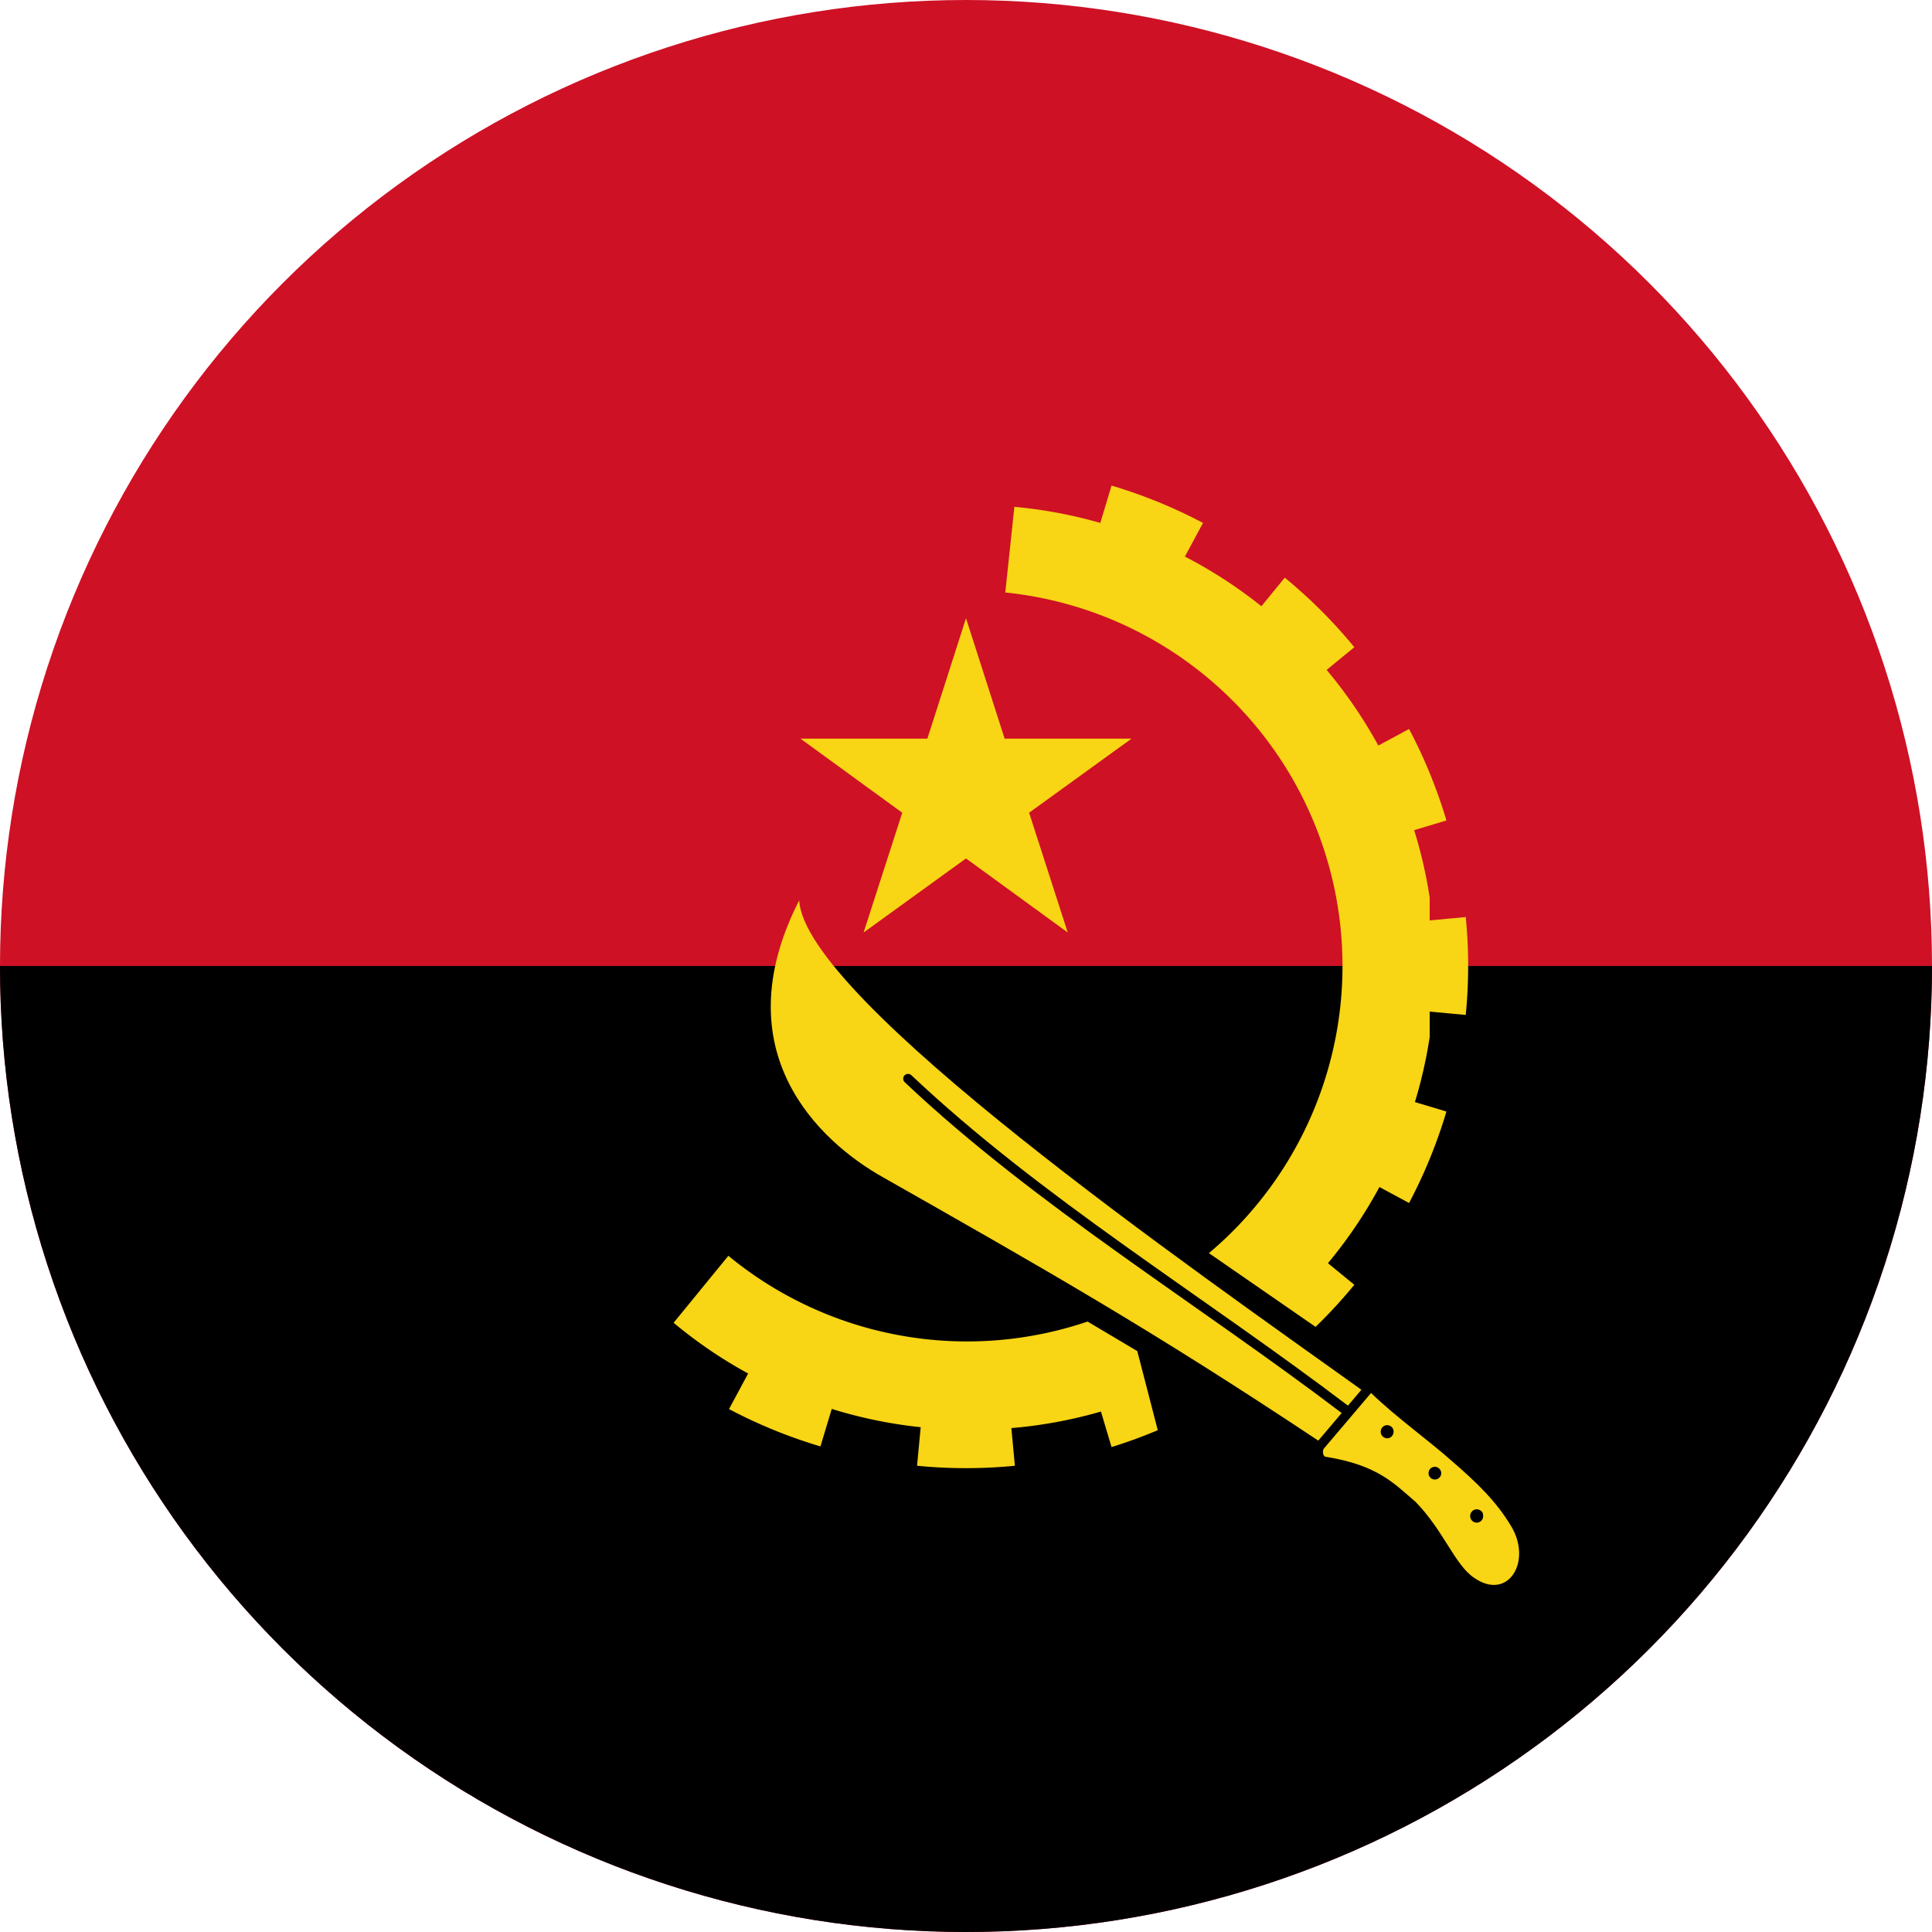 <svg xmlns="http://www.w3.org/2000/svg" width="400" height="400" viewBox="0 0 300 300"><defs><clipPath id="a"><path d="M150 0a150 150 0 100 300 150 150 0 000-300zm0 0"/></clipPath><clipPath id="b"><path d="M0 150h300v150H0zm0 0"/></clipPath><clipPath id="c"><path d="M150 0a150 150 0 100 300 150 150 0 000-300zm0 0"/></clipPath><clipPath id="d"><path d="M124 96h52v49h-52zm0 0"/></clipPath><clipPath id="e"><path d="M150 0a150 150 0 100 300 150 150 0 000-300zm0 0"/></clipPath><clipPath id="f"><path d="M113 75h115v153H113zm0 0"/></clipPath><clipPath id="g"><path d="M150 0a150 150 0 100 300 150 150 0 000-300zm0 0"/></clipPath><clipPath id="h"><path d="M205 216h31v31h-31zm0 0"/></clipPath><clipPath id="i"><path d="M150 0a150 150 0 100 300 150 150 0 000-300zm0 0"/></clipPath><clipPath id="j"><path d="M214 221h3v3h-3zm0 0"/></clipPath><clipPath id="k"><path d="M150 0a150 150 0 100 300 150 150 0 000-300zm0 0"/></clipPath><clipPath id="l"><path d="M104 78h118v145H104zm0 0"/></clipPath><clipPath id="m"><path d="M150 0a150 150 0 100 300 150 150 0 000-300zm0 0"/></clipPath><clipPath id="n"><path d="M156 186h59v41h-59zm0 0"/></clipPath><clipPath id="o"><path d="M150 0a150 150 0 100 300 150 150 0 000-300zm0 0"/></clipPath><clipPath id="p"><path d="M119 139h93v85h-93zm0 0"/></clipPath><clipPath id="q"><path d="M150 0a150 150 0 100 300 150 150 0 000-300zm0 0"/></clipPath><clipPath id="r"><path d="M132 159h86v69h-86zm0 0"/></clipPath><clipPath id="s"><path d="M150 0a150 150 0 100 300 150 150 0 000-300zm0 0"/></clipPath><clipPath id="t"><path d="M221 227h3v3h-3zm0 0"/></clipPath><clipPath id="u"><path d="M150 0a150 150 0 100 300 150 150 0 000-300zm0 0"/></clipPath><clipPath id="v"><path d="M228 234h3v3h-3zm0 0"/></clipPath><clipPath id="w"><path d="M150 0a150 150 0 100 300 150 150 0 000-300zm0 0"/></clipPath></defs><g clip-path="url(#a)"><path fill="#ce1125" d="M0 0h300v300H0z"/></g><g clip-path="url(#b)"><g clip-path="url(#c)"><path d="M-75 300h450V150H-75zm0 0"/></g></g><g clip-path="url(#d)"><g clip-path="url(#e)"><path d="M124.3 114.7H144L150 96l6 18.7h19.7l-15.9 11.5 6 18.6-15.8-11.5-15.9 11.5 6-18.6" fill="#f8d515"/></g></g><g clip-path="url(#f)"><g clip-path="url(#g)"><path d="M218.8 113.2a78 78 0 015.8 14.2l-14.3 4.3a62.6 62.6 0 00-4.7-11.4zm-19.3-23.5a77.8 77.8 0 0110.8 10.8l-11.6 9.5a63.2 63.2 0 00-8.7-8.7l9.5-11.6m-26.9-14.3a78 78 0 0114.2 5.8l-7.1 13.2a63 63 0 00-11.4-4.7l4.3-14.3m-45.2 149.2a78 78 0 01-14.2-5.8l7.1-13.2a63.1 63.1 0 0011.4 4.7l-4.3 14.3m30.2 3c-5 .5-10.2.5-15.2 0l1.4-14.9c4.1.4 8.3.4 12.4 0l1.4 15m29.2-9a78 78 0 01-14.2 6l-4.3-14.4a63.1 63.1 0 0011.4-4.7l7 13.2m23.6-19.3a77.7 77.7 0 01-10.8 10.8l-9.5-11.6a63 63 0 008.7-8.7l11.6 9.5m14.3-26.9a78 78 0 01-5.8 14.2l-13.2-7.1a62.6 62.6 0 004.7-11.4l14.3 4.3m3-30.2c.5 5 .5 10.2 0 15.2l-15-1.4c.5-4.1.5-8.3 0-12.4l15-1.4" fill="#f8d515"/></g></g><g clip-path="url(#h)"><g clip-path="url(#i)"><path d="M205.6 224.9l7.3-8.6c3.8 3.7 9 7.4 12.7 10.7 3.8 3.3 6.7 6.1 9 9.9 3.4 5.5-.4 11.8-5.7 8.1-3-2-4.7-7.3-9.1-11.8-3.3-2.8-5.8-5.7-14-7-.4-.1-.5-1-.2-1.3" fill="#f8d515"/></g></g><g clip-path="url(#j)"><g clip-path="url(#k)"><path d="M216.4 222.3c0 .4-.2.7-.5.9a1 1 0 01-1 0 1 1 0 01-.5-.9 1 1 0 112 0"/></g></g><g clip-path="url(#l)"><g clip-path="url(#m)"><path d="M157.5 78.8L156.1 92a58.3 58.3 0 11-43 103l-8.5 10.4A71.4 71.4 0 00150 222a71.8 71.8 0 007.5-143.3" fill="#f8d515"/></g></g><g clip-path="url(#n)"><g clip-path="url(#o)"><path d="M156.4 197.8l20.2 12 4.4 17 23.3-1.7 10.2-12-37.9-26.2"/></g></g><g clip-path="url(#p)"><g clip-path="url(#q)"><path d="M204.7 223.7c-26-17.3-42.6-26.7-67.6-40.9-9.8-5.5-25-19.5-13-43 .8 15.4 61.6 57.6 87.3 76" fill="#f8d515"/></g></g><g clip-path="url(#r)"><g clip-path="url(#s)"><path d="M141 167.5c20.1 19 45.4 34.3 67.9 51.4" fill="none" stroke-width="1.5" stroke-linecap="round" stroke="#000"/></g></g><g clip-path="url(#t)"><g clip-path="url(#u)"><path d="M223.8 228.8a1 1 0 01-1.5.8 1 1 0 010-1.7 1 1 0 011 0c.3.2.5.5.5.9"/></g></g><g clip-path="url(#v)"><g clip-path="url(#w)"><path d="M230.3 235.4a1 1 0 01-1.5.9 1 1 0 01-.5-1c0-.3.2-.6.5-.8a1 1 0 011 0c.4.2.5.5.5.9"/></g></g></svg>